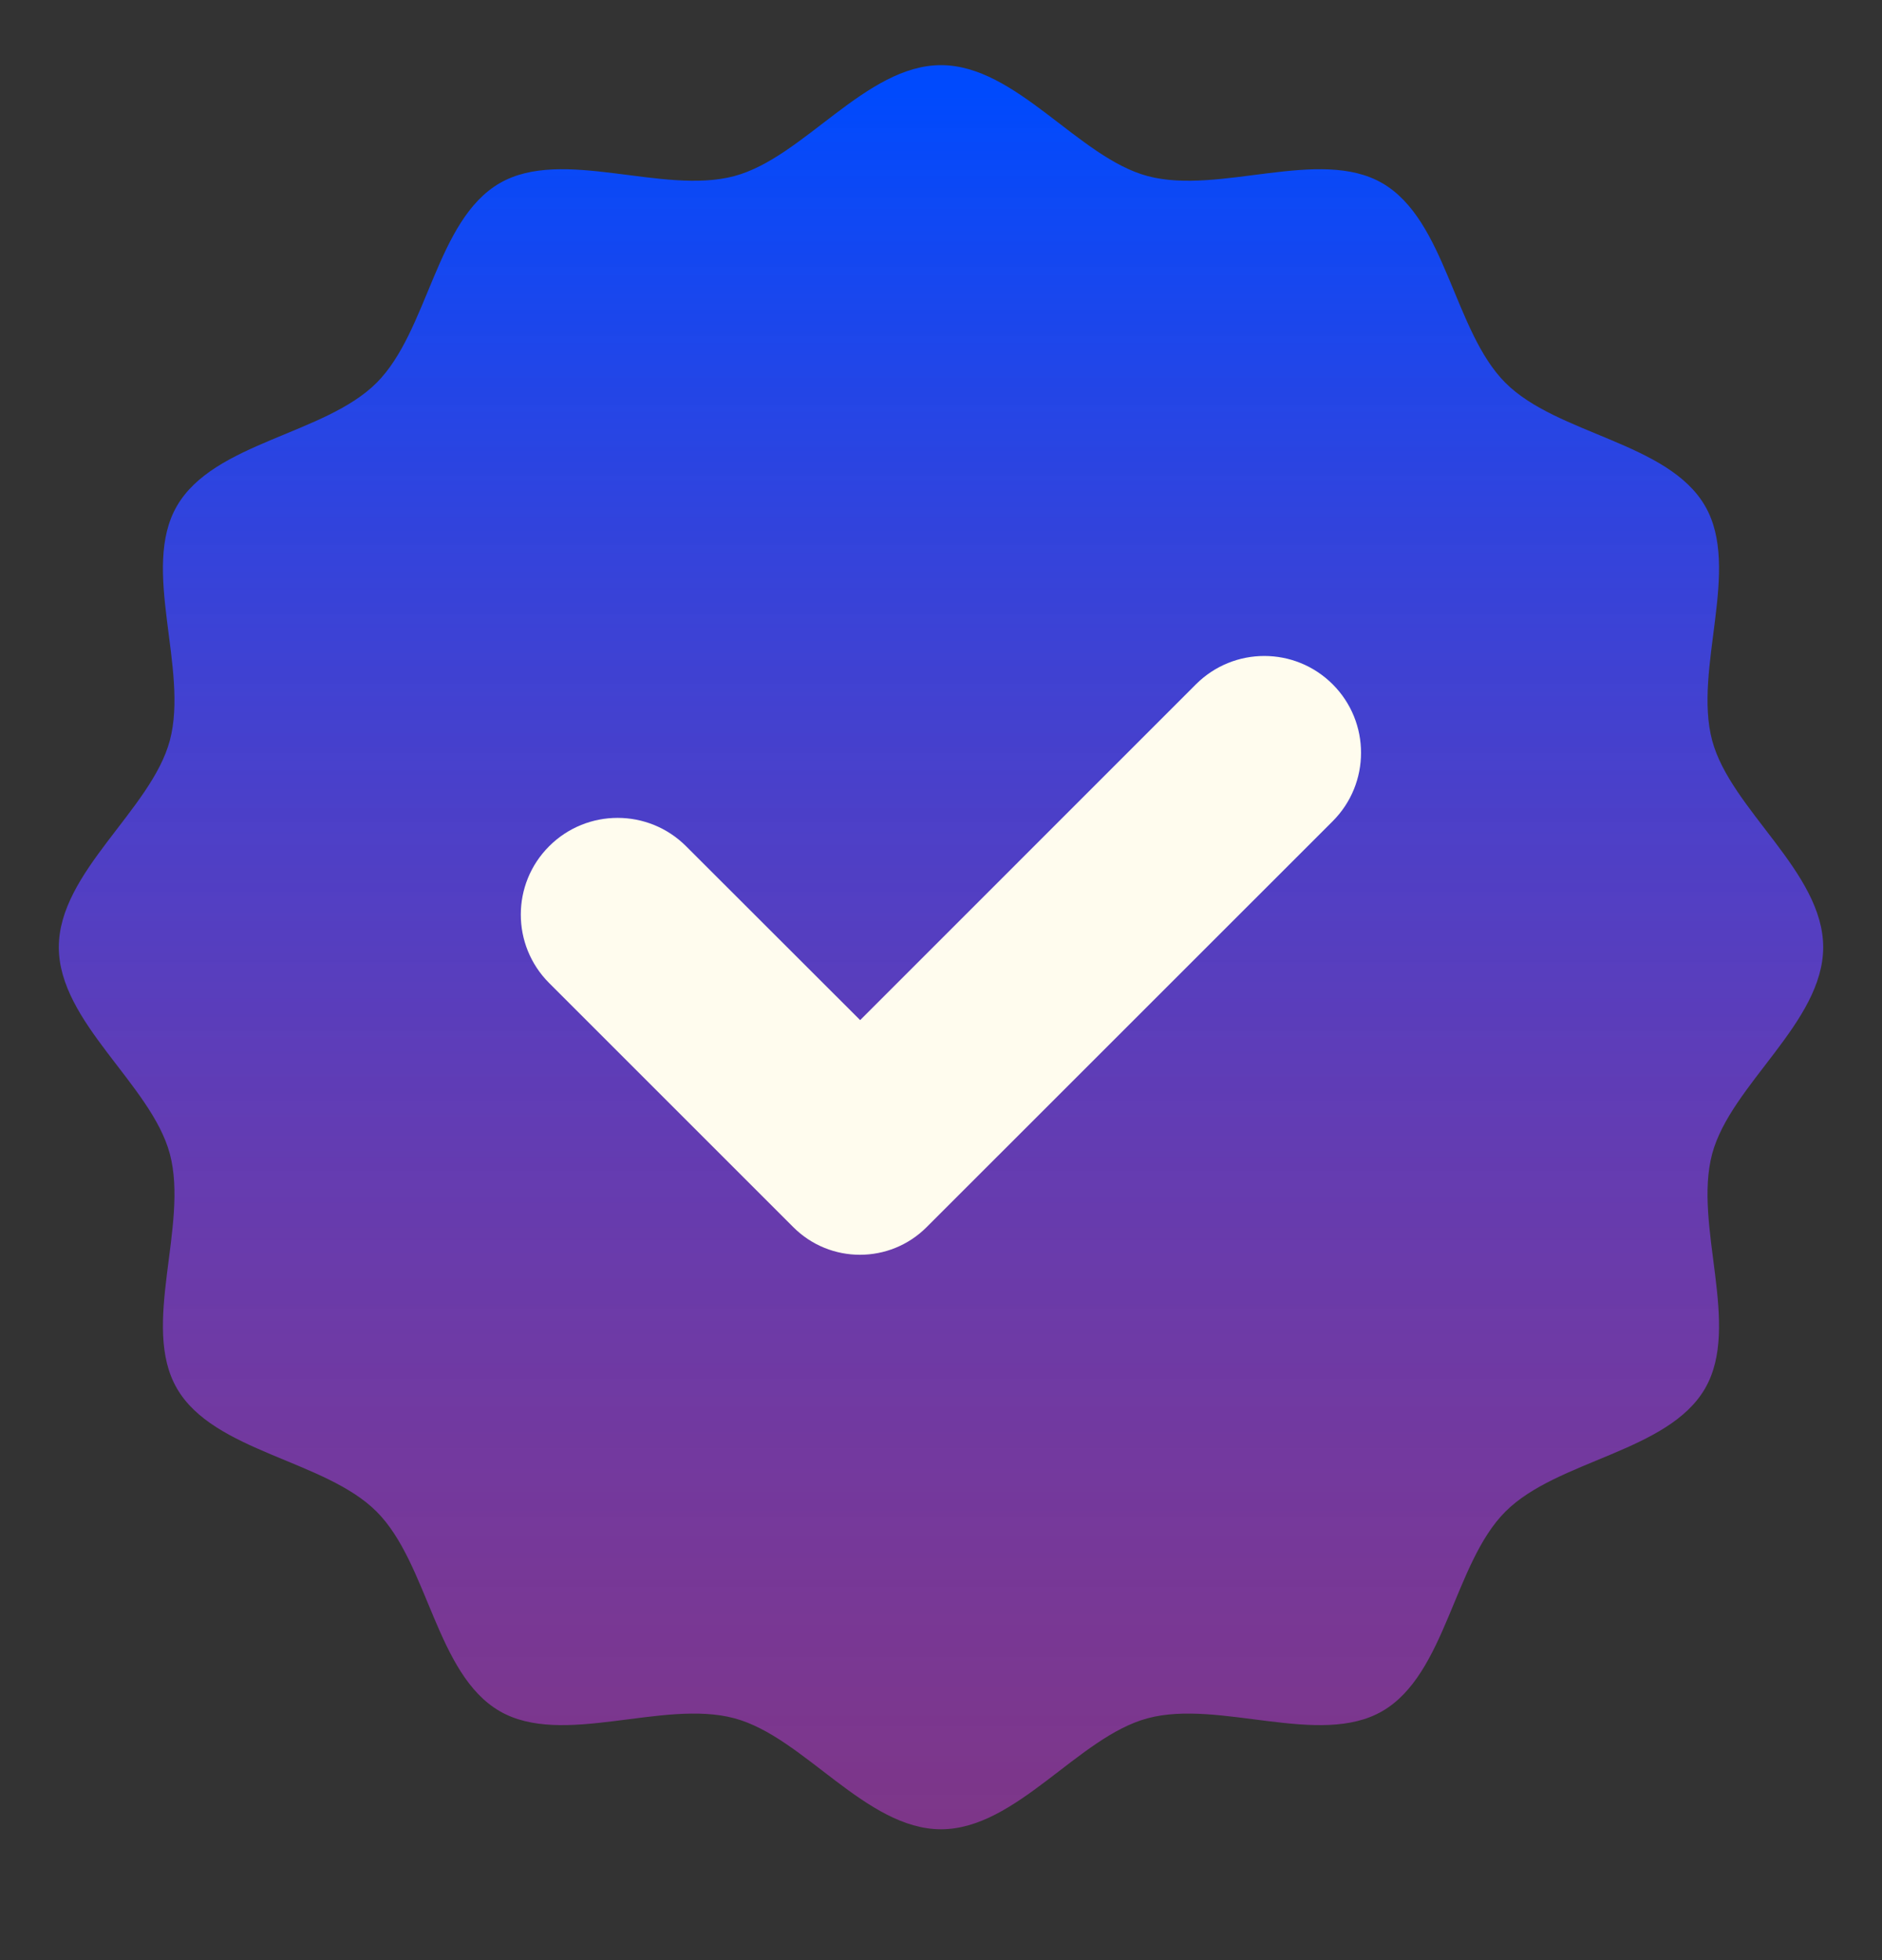 <svg width="24" height="25" viewBox="0 0 24 25" fill="none" xmlns="http://www.w3.org/2000/svg">
<rect x="0" y="0" width="24" height="25" fill="#333333" stroke="none"/>
<g clip-path="url(#clip0_1_23391)">
<path d="M23.25 12.081C23.25 13.041 22.071 13.832 21.834 14.717C21.591 15.632 22.207 16.907 21.744 17.708C21.274 18.521 19.858 18.619 19.198 19.279C18.538 19.939 18.441 21.354 17.627 21.825C16.826 22.288 15.551 21.671 14.636 21.915C13.751 22.151 12.96 23.331 12 23.331C11.04 23.331 10.249 22.151 9.364 21.915C8.449 21.671 7.174 22.288 6.373 21.825C5.559 21.354 5.462 19.939 4.802 19.279C4.142 18.619 2.726 18.521 2.256 17.708C1.792 16.907 2.409 15.632 2.166 14.717C1.929 13.832 0.75 13.041 0.75 12.081C0.75 11.121 1.929 10.329 2.166 9.444C2.409 8.529 1.792 7.254 2.256 6.454C2.726 5.64 4.142 5.543 4.802 4.883C5.462 4.223 5.559 2.807 6.373 2.336C7.174 1.873 8.449 2.49 9.364 2.246C10.249 2.01 11.04 0.831 12 0.831C12.96 0.831 13.751 2.01 14.636 2.246C15.551 2.49 16.826 1.873 17.627 2.336C18.441 2.807 18.538 4.223 19.198 4.883C19.858 5.543 21.274 5.64 21.744 6.454C22.207 7.254 21.591 8.529 21.834 9.444C22.071 10.329 23.25 11.121 23.25 12.081Z" fill="url(#paint0_linear_1_23391)"/>
<path d="M15.251 8.728L10.969 13.011L8.749 10.793C8.267 10.311 7.485 10.311 7.003 10.793C6.521 11.274 6.521 12.056 7.003 12.538L10.117 15.652C10.586 16.121 11.347 16.121 11.816 15.652L16.995 10.474C17.477 9.992 17.477 9.21 16.995 8.728C16.513 8.246 15.733 8.246 15.251 8.728Z" fill="#FFFCEE"/>
</g>
<defs>
<linearGradient id="paint0_linear_1_23391" x1="12" y1="0.831" x2="12" y2="23.331" gradientUnits="userSpaceOnUse">
<stop offset="0.016" stop-color="#004AFD"/>
<stop offset="1" stop-color="#C539DA" stop-opacity="0.51"/>
</linearGradient>
<clipPath id="clip0_1_23391">
<rect width="24" height="24" fill="white" transform="translate(0 0.081)"/>
</clipPath>
</defs>
</svg>

